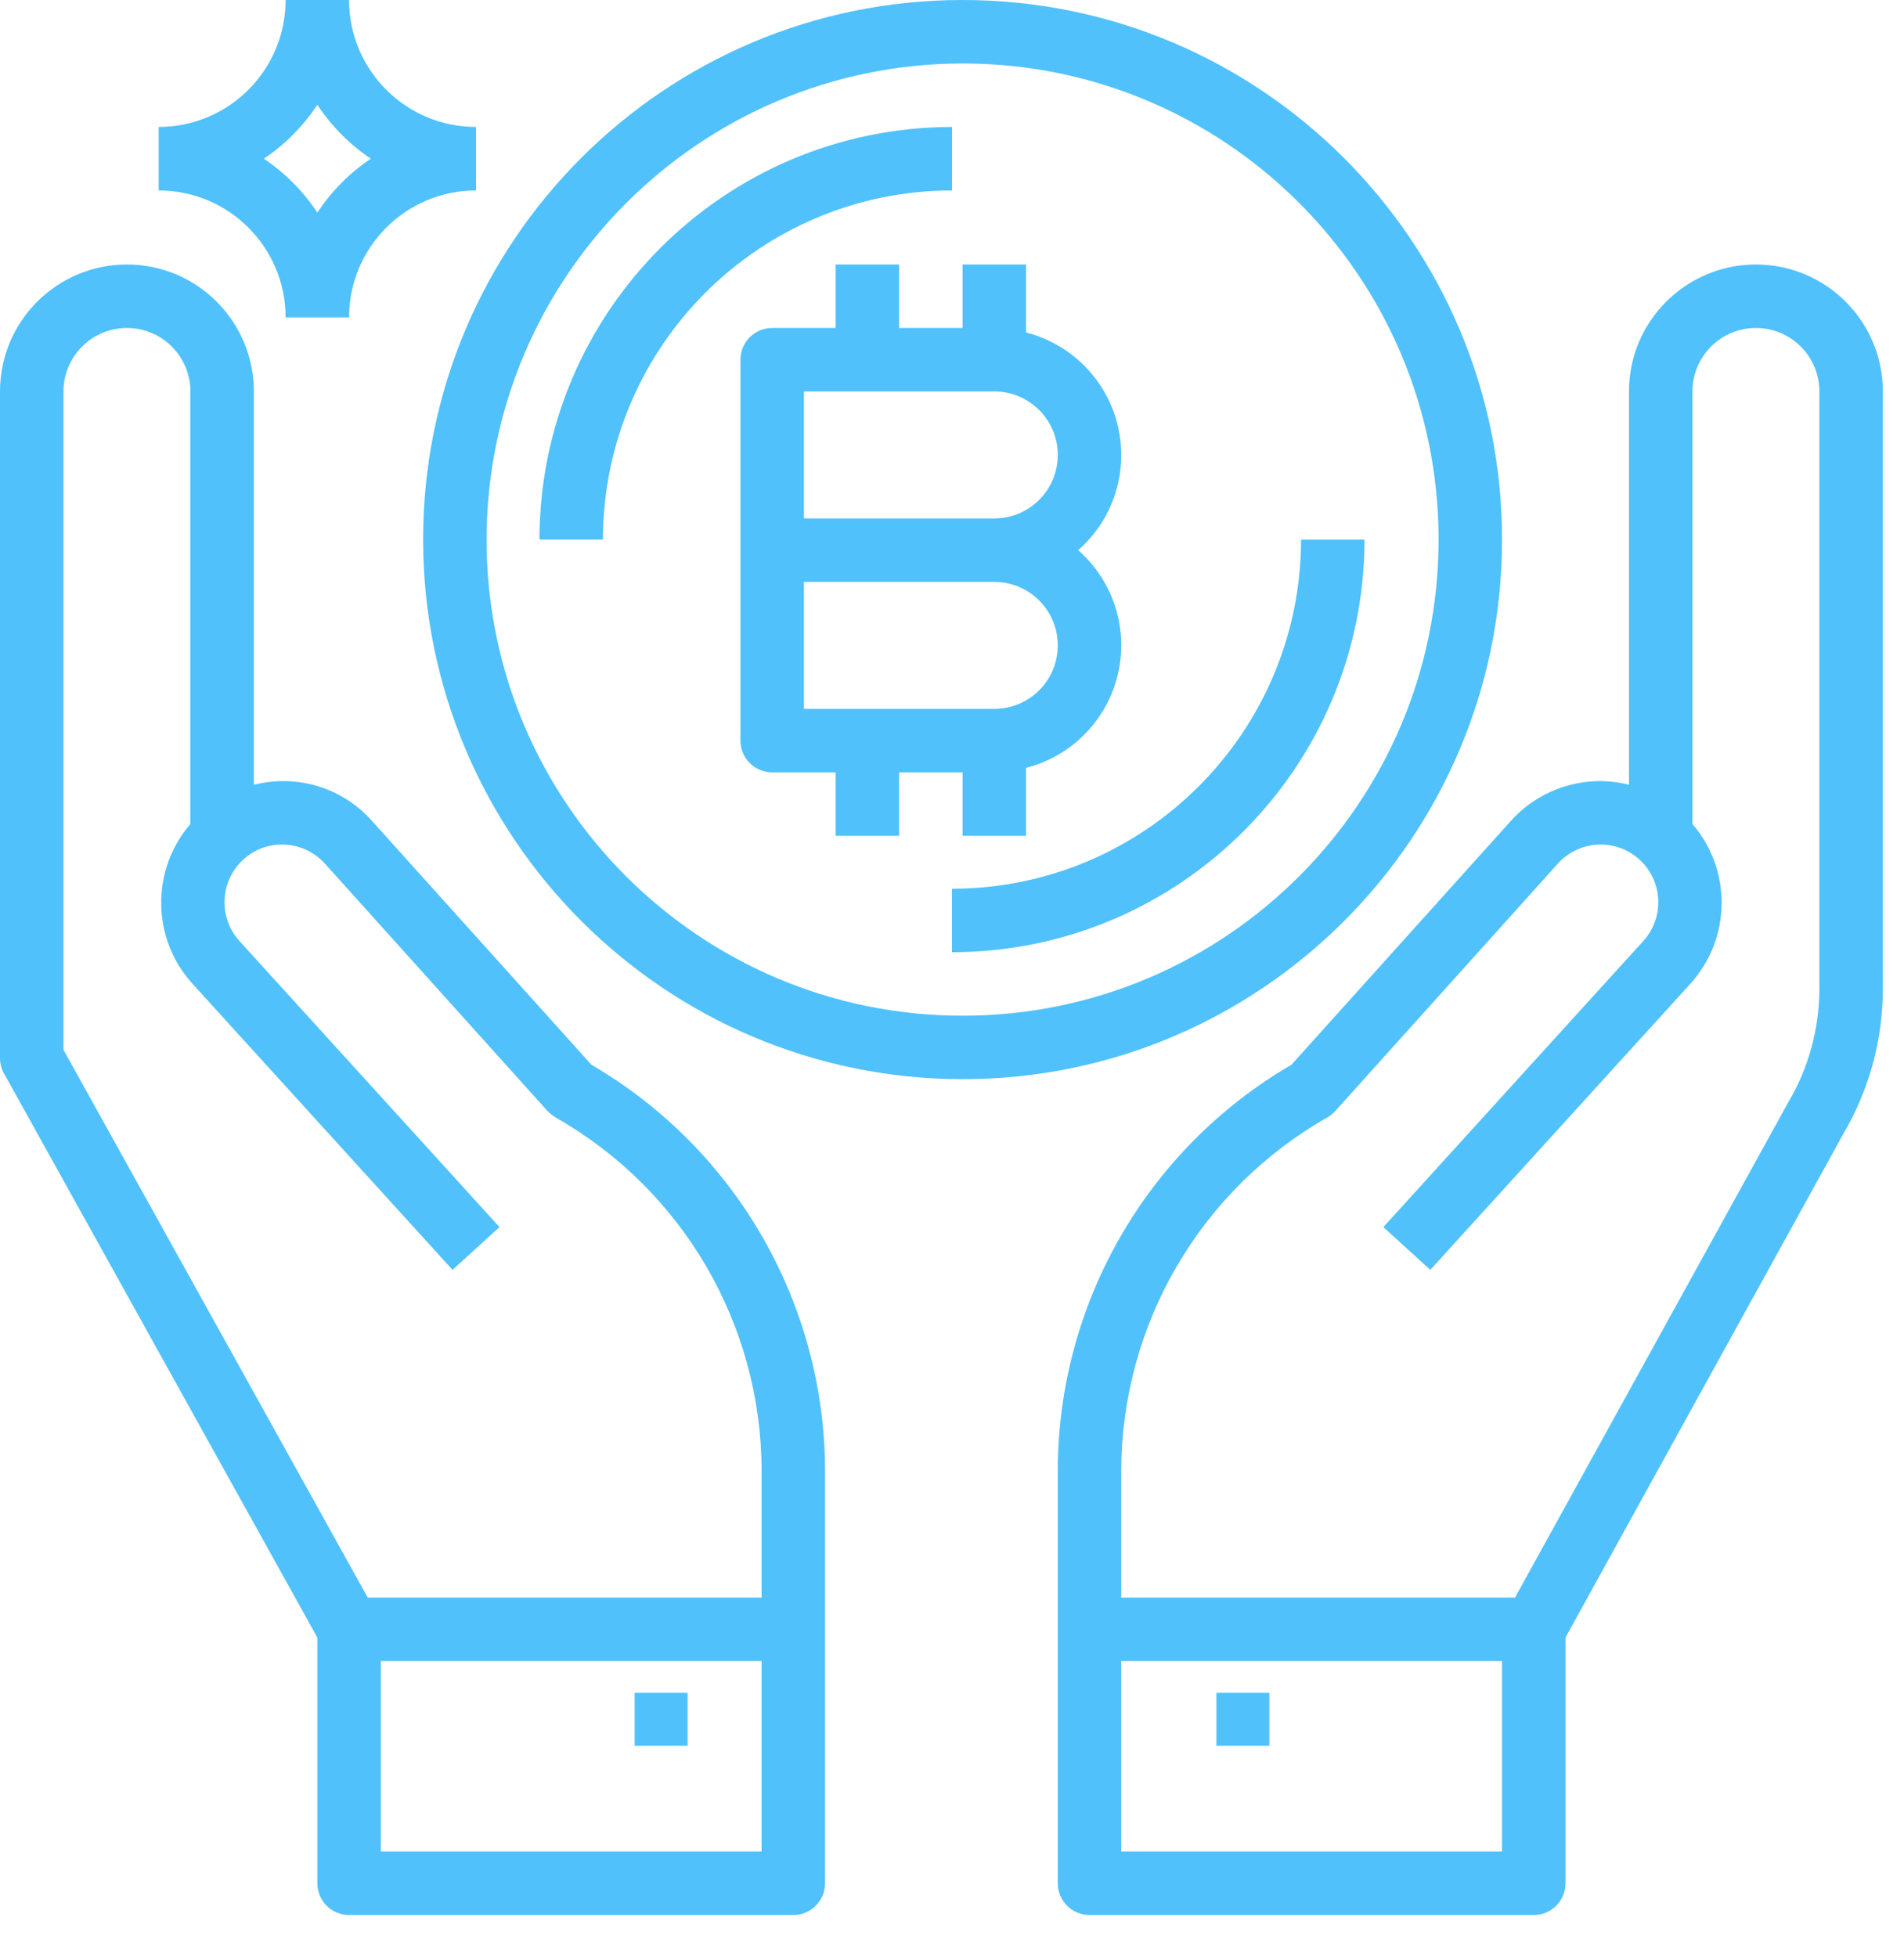 <?xml version="1.0" encoding="UTF-8"?>
<svg width="36px" height="37px" viewBox="0 0 36 37" version="1.1" xmlns="http://www.w3.org/2000/svg" xmlns:xlink="http://www.w3.org/1999/xlink">
    <!-- Generator: Sketch 55.2 (78181) - https://sketchapp.com -->
    <title>Crypto</title>
    <desc>Created with Sketch.</desc>
    <g id="Page-1" stroke="none" stroke-width="1" fill="none" fill-rule="evenodd">
        <g id="2.-Methodology-Module---04" transform="translate(-26, -158)" fill="#50C1FB"  fill-rule="nonzero">
            <g id="Group-13" transform="translate(0, 71)">
                <g id="Group-53">
                    <g id="Group-28">
                        <g id="Group-9" transform="translate(23, 11)">
                            <g id="Crypto" transform="translate(3, 76)">
                                <path d="M11.183,20.128 L7.038,15.523 C6.481,14.892 5.616,14.626 4.8,14.836 L4.8,7.4 C4.8,6.075 3.725,5 2.4,5 C1.075,5 0,6.075 0,7.4 L0,20 C0,20.102 0.026,20.202 0.076,20.292 L6,30.955 L6,35.6 C6,35.931 6.269,36.2 6.6,36.2 L15,36.2 C15.331,36.2 15.6,35.931 15.6,35.6 L15.6,27.8 C15.593,24.64 13.912,21.72 11.183,20.128 Z M14.4,35 L7.2,35 L7.2,31.4 L14.4,31.4 L14.4,35 Z M14.4,30.2 L6.953,30.2 L1.2,19.845 L1.2,7.4 C1.2,6.737 1.737,6.2 2.4,6.2 C3.063,6.2 3.6,6.737 3.6,7.4 L3.6,15.576 C2.849,16.449 2.866,17.744 3.64,18.597 L8.556,24.004 L9.444,23.196 L4.529,17.79 C4.137,17.359 4.152,16.696 4.564,16.284 C4.774,16.071 5.064,15.955 5.363,15.965 C5.662,15.973 5.944,16.103 6.143,16.325 L10.351,21.001 C10.405,21.055 10.465,21.101 10.531,21.139 C12.92,22.506 14.396,25.047 14.4,27.8 L14.4,30.2 Z" id="Shape"></path>
                                <path d="M33.2,5 C31.875,5 30.8,6.075 30.8,7.4 L30.8,14.835 C30.606,14.785 30.405,14.762 30.205,14.766 C29.576,14.78 28.981,15.054 28.562,15.523 L24.418,20.127 C21.686,21.718 20.004,24.639 20,27.8 L20,35.6 C20,35.931 20.269,36.2 20.6,36.2 L29,36.2 C29.331,36.2 29.6,35.931 29.6,35.6 L29.6,30.954 L34.854,21.431 C35.342,20.601 35.6,19.656 35.6,18.693 L35.6,7.4 C35.6,6.075 34.525,5 33.2,5 Z M28.4,35 L21.2,35 L21.2,31.4 L28.4,31.4 L28.4,35 Z M34.4,18.693 C34.399,19.447 34.196,20.188 33.812,20.837 L28.645,30.2 L21.2,30.2 L21.2,27.8 C21.207,25.035 22.695,22.486 25.1,21.121 C25.155,21.089 25.205,21.048 25.248,21.001 L29.455,16.325 C29.655,16.103 29.937,15.973 30.235,15.965 C30.837,15.949 31.338,16.424 31.354,17.026 C31.361,17.308 31.26,17.581 31.07,17.789 L26.156,23.196 L27.044,24.004 L31.96,18.597 C32.734,17.744 32.751,16.449 32,15.576 L32,7.4 C32,6.737 32.537,6.2 33.2,6.2 C33.863,6.2 34.4,6.737 34.4,7.4 L34.4,18.693 L34.4,18.693 Z" id="Shape"></path>
                                <rect id="Rectangle" x="12" y="32" width="1" height="1"></rect>
                                <rect id="Rectangle" x="23" y="32" width="1" height="1"></rect>
                                <path d="M10.2,10.2 L11.4,10.2 C11.404,6.557 14.357,3.604 18,3.6 L18,2.4 C13.694,2.405 10.205,5.894 10.2,10.2 Z" id="Path"></path>
                                <path d="M24.6,10.2 C24.596,13.843 21.643,16.796 18,16.8 L18,18 C22.306,17.995 25.795,14.506 25.8,10.2 L24.6,10.2 Z" id="Path"></path>
                                <path d="M18.2,0 C12.567,0 8,4.567 8,10.2 C8.006,15.831 12.569,20.394 18.2,20.4 C23.833,20.4 28.4,15.833 28.4,10.2 C28.4,4.567 23.833,0 18.2,0 Z M18.2,19.2 C13.229,19.2 9.2,15.171 9.2,10.2 C9.206,5.232 13.232,1.206 18.2,1.2 C23.171,1.2 27.2,5.229 27.2,10.2 C27.2,15.171 23.171,19.2 18.2,19.2 Z" id="Shape"></path>
                                <path d="M21.126,11.606 C21.006,11.139 20.748,10.718 20.386,10.4 C21.379,9.529 21.477,8.018 20.606,7.025 C20.288,6.662 19.867,6.405 19.4,6.285 L19.4,5 L18.2,5 L18.2,6.2 L17,6.2 L17,5 L15.8,5 L15.8,6.2 L14.6,6.2 C14.269,6.2 14,6.469 14,6.8 L14,14 C14,14.331 14.269,14.6 14.6,14.6 L15.8,14.6 L15.8,15.8 L17,15.8 L17,14.6 L18.2,14.6 L18.2,15.8 L19.4,15.8 L19.4,14.515 C20.68,14.188 21.452,12.886 21.126,11.606 Z M18.8,13.4 L15.2,13.4 L15.2,11 L18.8,11 C19.463,11 20,11.537 20,12.2 C20,12.863 19.463,13.4 18.8,13.4 Z M18.8,9.8 L15.2,9.8 L15.2,7.4 L18.8,7.4 C19.463,7.4 20,7.937 20,8.6 C20,9.263 19.463,9.8 18.8,9.8 Z" id="Shape"></path>
                                <path d="M6.6,0 L5.4,0 C5.4,1.325 4.325,2.4 3,2.4 L3,3.6 C4.325,3.6 5.4,4.675 5.4,6 L6.6,6 C6.6,4.675 7.675,3.6 9,3.6 L9,2.4 C7.675,2.4 6.6,1.325 6.6,0 Z M6,4.02 C5.734,3.616 5.39,3.269 4.988,3 C5.39,2.731 5.734,2.384 6,1.98 C6.266,2.384 6.61,2.731 7.012,3 C6.61,3.269 6.266,3.616 6,4.02 Z" id="Shape"></path>
                            </g>
                        </g>
                    </g>
                </g>
            </g>
        </g>
    </g>
</svg>